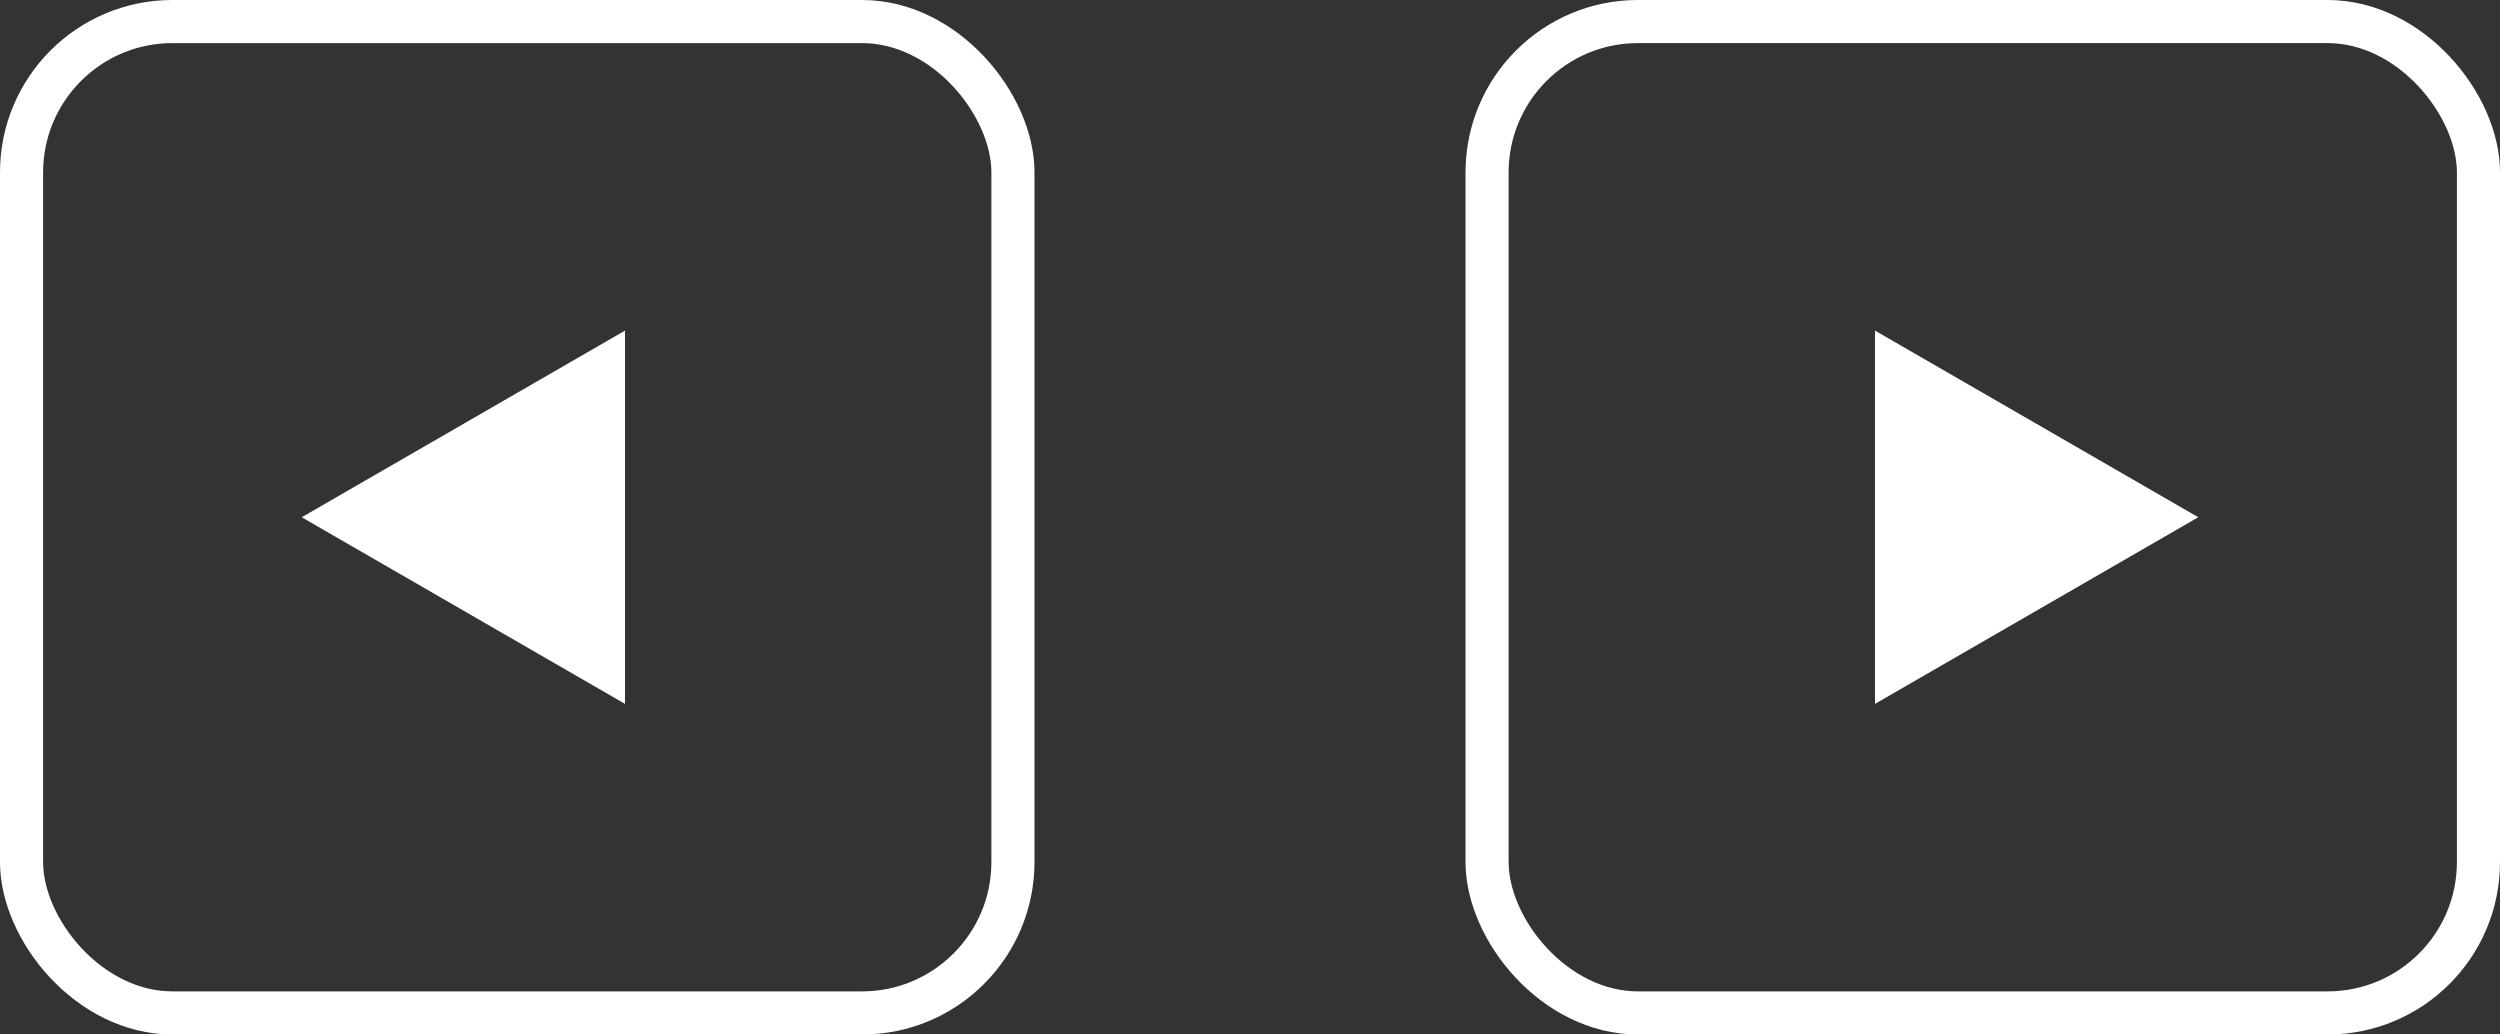 <svg width="58" height="24" viewBox="0 0 58 24" fill="none" xmlns="http://www.w3.org/2000/svg">
<rect x="0" y="0" width="58" height="24" fill="#333333" stroke="none"/>
<rect x="0.5" y="0.5" width="23" height="23" rx="3.5" stroke="white"/>
<path d="M7 12L14.5 7.67L14.5 16.33L7 12Z" fill="white"/>
<rect x="57.5" y="23.5" width="23" height="23" rx="3.5" transform="rotate(180 57.5 23.5)" stroke="white"/>
<path d="M51 12L43.5 16.33L43.5 7.67L51 12Z" fill="white"/>
</svg>
